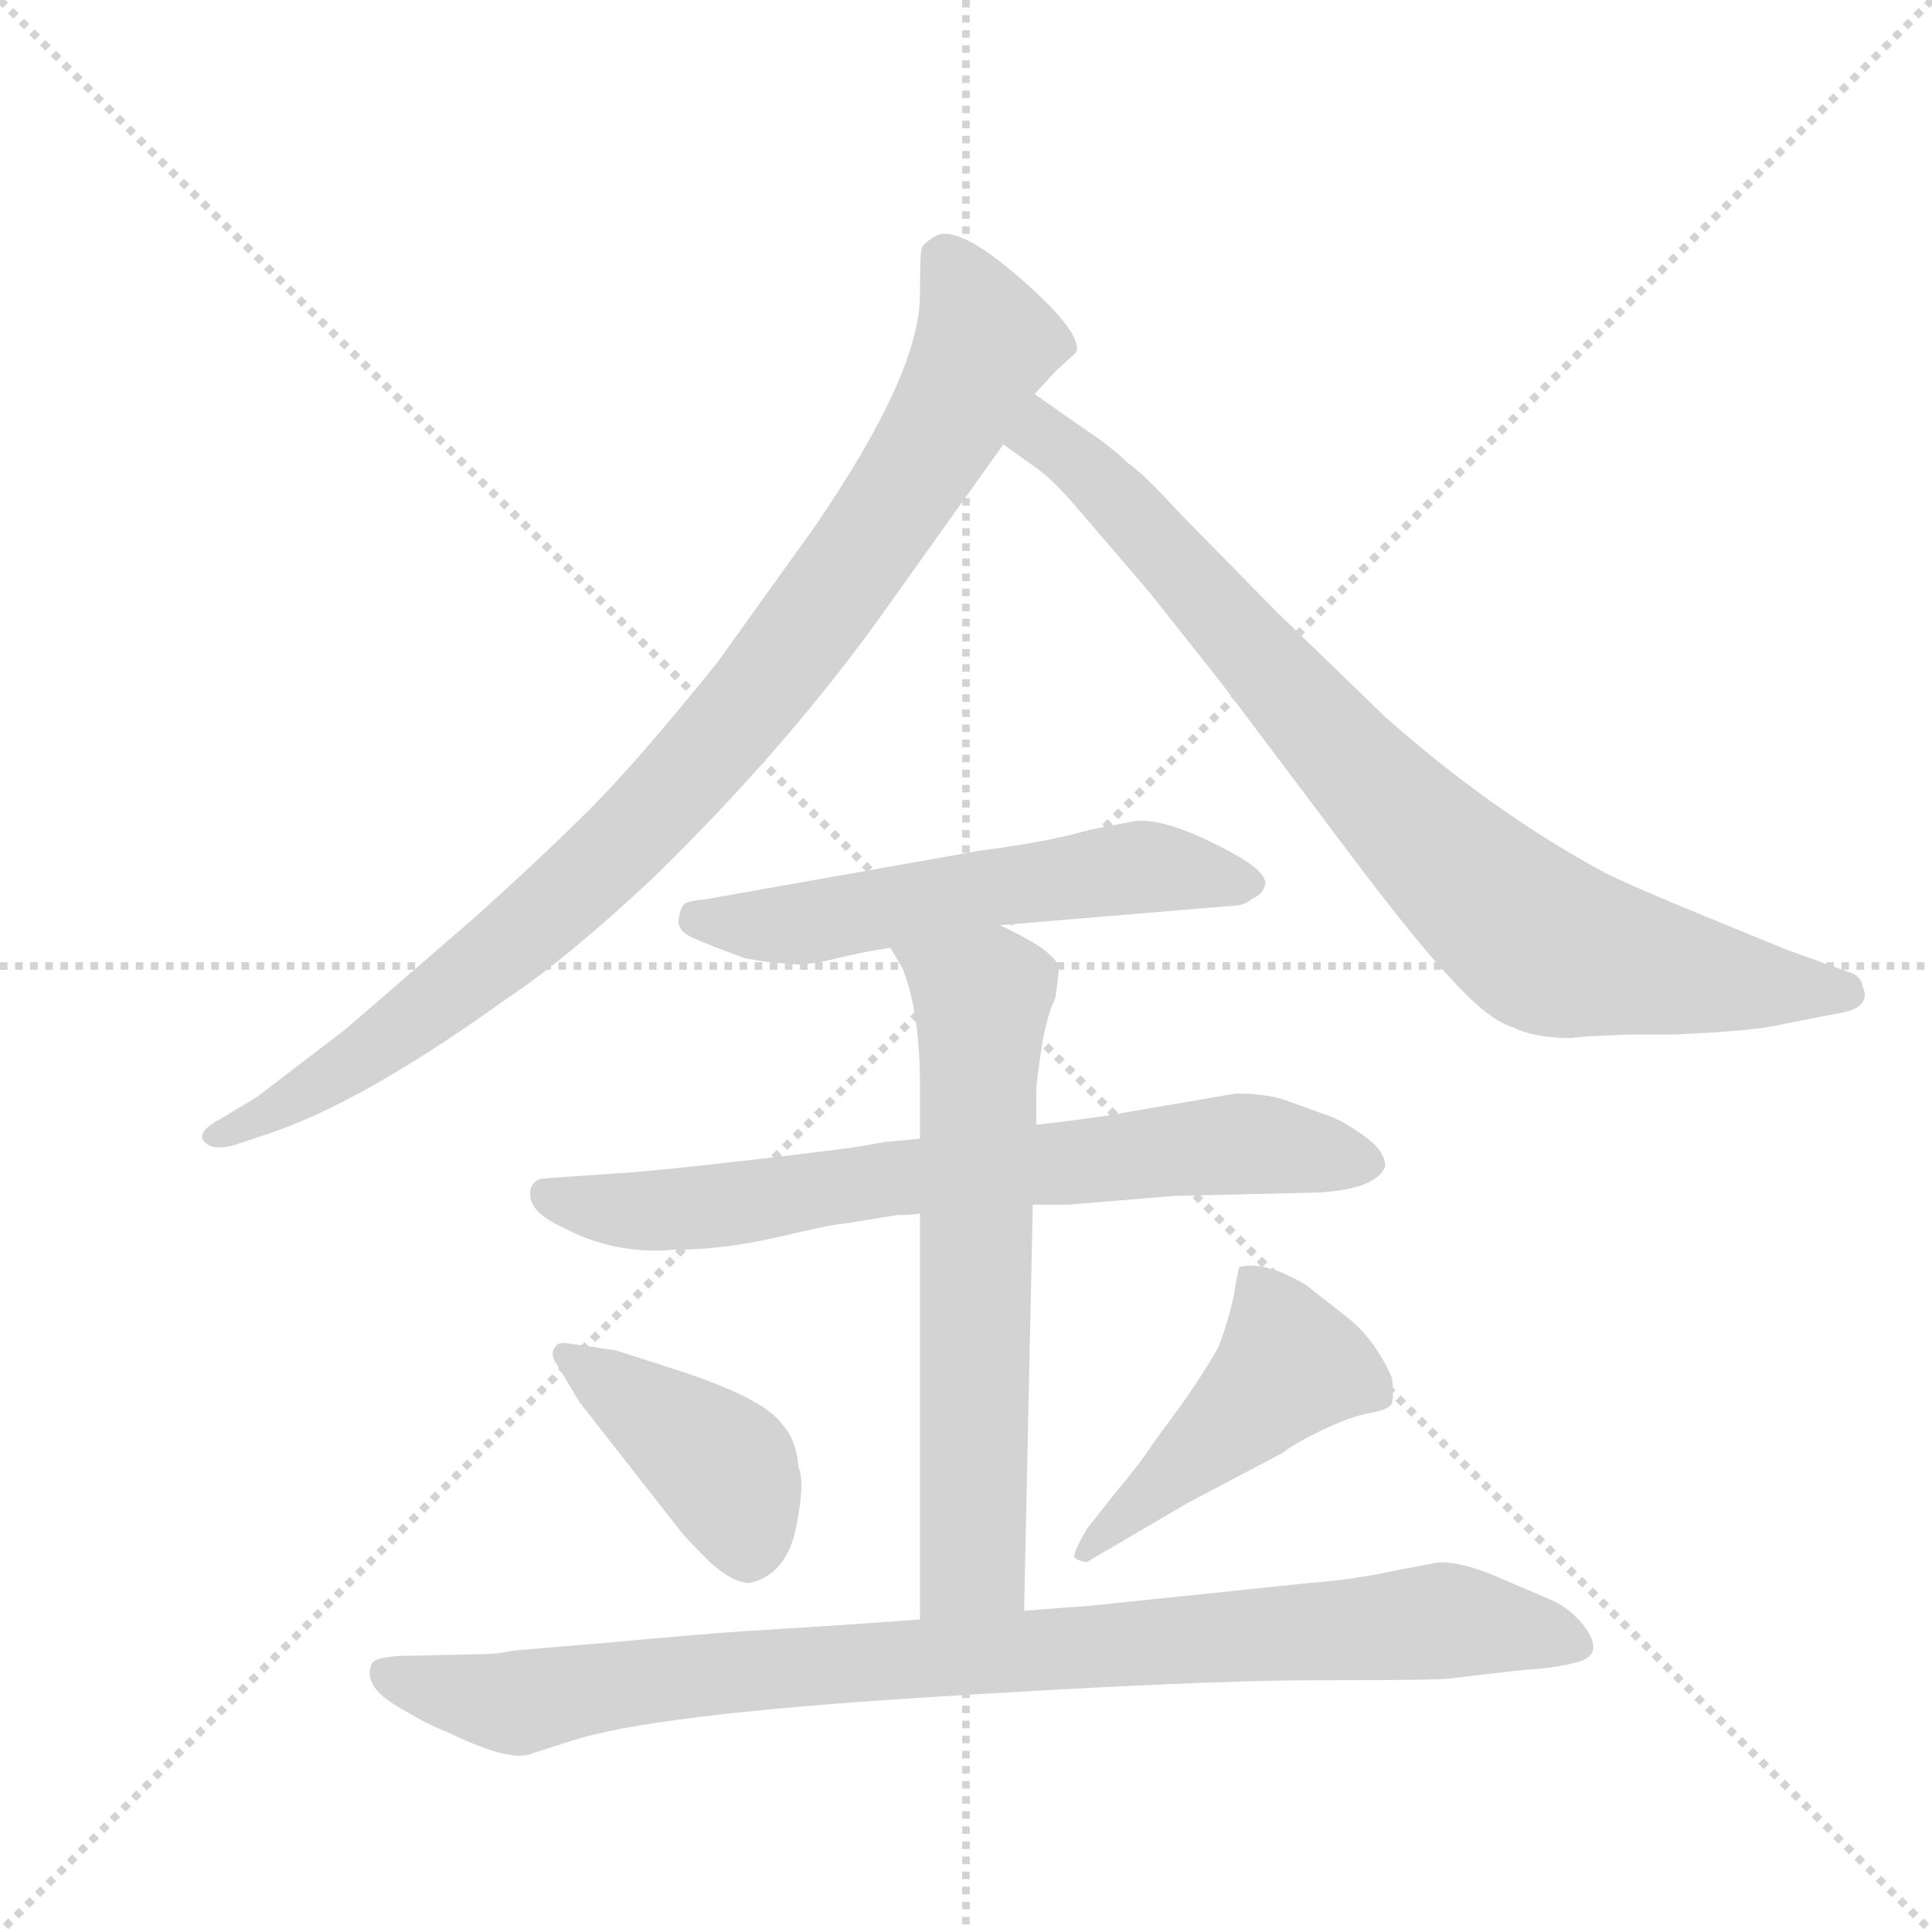 <svg version="1.1" viewBox="0 0 1024 1024" xmlns="http://www.w3.org/2000/svg">
  <g stroke="lightgray" stroke-dasharray="1,1" stroke-width="1" transform="scale(4, 4)">
    <line x1="0" y1="0" x2="256" y2="256"></line>
    <line x1="256" y1="0" x2="0" y2="256"></line>
    <line x1="128" y1="0" x2="128" y2="256"></line>
    <line x1="0" y1="128" x2="256" y2="128"></line>
  </g>
  <g transform="scale(0.92, -0.92) translate(60, -900)">
    <style type="text/css">
      
        @keyframes keyframes0 {
          from {
            stroke: blue;
            stroke-dashoffset: 961;
            stroke-width: 128;
          }
          76% {
            animation-timing-function: step-end;
            stroke: blue;
            stroke-dashoffset: 0;
            stroke-width: 128;
          }
          to {
            stroke: black;
            stroke-width: 1024;
          }
        }
        #make-me-a-hanzi-animation-0 {
          animation: keyframes0 1.032s both;
          animation-delay: 0s;
          animation-timing-function: linear;
        }
      
        @keyframes keyframes1 {
          from {
            stroke: blue;
            stroke-dashoffset: 859;
            stroke-width: 128;
          }
          74% {
            animation-timing-function: step-end;
            stroke: blue;
            stroke-dashoffset: 0;
            stroke-width: 128;
          }
          to {
            stroke: black;
            stroke-width: 1024;
          }
        }
        #make-me-a-hanzi-animation-1 {
          animation: keyframes1 0.949s both;
          animation-delay: 1.032s;
          animation-timing-function: linear;
        }
      
        @keyframes keyframes2 {
          from {
            stroke: blue;
            stroke-dashoffset: 577;
            stroke-width: 128;
          }
          65% {
            animation-timing-function: step-end;
            stroke: blue;
            stroke-dashoffset: 0;
            stroke-width: 128;
          }
          to {
            stroke: black;
            stroke-width: 1024;
          }
        }
        #make-me-a-hanzi-animation-2 {
          animation: keyframes2 0.72s both;
          animation-delay: 1.981s;
          animation-timing-function: linear;
        }
      
        @keyframes keyframes3 {
          from {
            stroke: blue;
            stroke-dashoffset: 733;
            stroke-width: 128;
          }
          70% {
            animation-timing-function: step-end;
            stroke: blue;
            stroke-dashoffset: 0;
            stroke-width: 128;
          }
          to {
            stroke: black;
            stroke-width: 1024;
          }
        }
        #make-me-a-hanzi-animation-3 {
          animation: keyframes3 0.847s both;
          animation-delay: 2.701s;
          animation-timing-function: linear;
        }
      
        @keyframes keyframes4 {
          from {
            stroke: blue;
            stroke-dashoffset: 667;
            stroke-width: 128;
          }
          68% {
            animation-timing-function: step-end;
            stroke: blue;
            stroke-dashoffset: 0;
            stroke-width: 128;
          }
          to {
            stroke: black;
            stroke-width: 1024;
          }
        }
        #make-me-a-hanzi-animation-4 {
          animation: keyframes4 0.793s both;
          animation-delay: 3.547s;
          animation-timing-function: linear;
        }
      
        @keyframes keyframes5 {
          from {
            stroke: blue;
            stroke-dashoffset: 418;
            stroke-width: 128;
          }
          58% {
            animation-timing-function: step-end;
            stroke: blue;
            stroke-dashoffset: 0;
            stroke-width: 128;
          }
          to {
            stroke: black;
            stroke-width: 1024;
          }
        }
        #make-me-a-hanzi-animation-5 {
          animation: keyframes5 0.59s both;
          animation-delay: 4.34s;
          animation-timing-function: linear;
        }
      
        @keyframes keyframes6 {
          from {
            stroke: blue;
            stroke-dashoffset: 471;
            stroke-width: 128;
          }
          61% {
            animation-timing-function: step-end;
            stroke: blue;
            stroke-dashoffset: 0;
            stroke-width: 128;
          }
          to {
            stroke: black;
            stroke-width: 1024;
          }
        }
        #make-me-a-hanzi-animation-6 {
          animation: keyframes6 0.633s both;
          animation-delay: 4.93s;
          animation-timing-function: linear;
        }
      
        @keyframes keyframes7 {
          from {
            stroke: blue;
            stroke-dashoffset: 947;
            stroke-width: 128;
          }
          76% {
            animation-timing-function: step-end;
            stroke: blue;
            stroke-dashoffset: 0;
            stroke-width: 128;
          }
          to {
            stroke: black;
            stroke-width: 1024;
          }
        }
        #make-me-a-hanzi-animation-7 {
          animation: keyframes7 1.021s both;
          animation-delay: 5.563s;
          animation-timing-function: linear;
        }
      
    </style>
    
      <path d="M 536 673 L 548 686 L 560 697 Q 564 708 528 739.5 Q 492 771 479 764 Q 472 760 471 757 Q 470 754 470 730 Q 470 685 409 596 L 353 518 Q 307 461 280 434 Q 253 407 213 371 L 139 307 L 88 268 L 68 256 Q 53 248 57.5 242.5 Q 62 237 74 240 L 92 246 Q 146 263 231 324 Q 267 348 316 394 Q 395 471 451 550 L 518 644 L 536 673 Z" fill="lightgray"></path>
    
      <path d="M 856 303 L 878 304 L 904 304 Q 952 306 967 310 L 998 316 Q 1019 319 1013 332 Q 1012 338 1005 340 L 969 353 L 925 371 Q 881 389 865 397 Q 800 432 738 487 L 675 548 L 620 604 Q 598 628 590 633 Q 581 642 566 652 L 536 673 C 511 690 494 661 518 644 L 539 629 Q 549 621 560 608 L 602 559 L 644 506 L 717 409 Q 756 357 777 335 Q 798 312 812 308 Q 824 302 845 302 L 856 303 Z" fill="lightgray"></path>
    
      <path d="M 516 367 L 648 378 Q 657 378 661 382 Q 668 385 669 391 Q 669 398 651 408 Q 613 429 594 427 L 568 422 Q 544 415 505 410 L 347 382 Q 336 381 334 379 Q 332 377 331 370.5 Q 330 364 338.5 360 Q 347 356 369 348 Q 384 345 394 345 Q 402 343 420.5 347.5 Q 439 352 453 354 L 516 367 Z" fill="lightgray"></path>
    
      <path d="M 535 206 L 556 206 L 616 211 L 700 213 Q 733 215 738 228 Q 738 237 726 245.5 Q 714 254 706 257 L 681 266 Q 670 270 652 270 L 576 257 Q 563 255 537 252 L 470 244 L 449 242 L 438 240 Q 427 238 370.5 231.5 Q 314 225 295 224 L 252 221 Q 248 220 246 216 Q 242 203 264 193 Q 294 177 328 180 Q 357 180 389 187.5 Q 421 195 426 195 L 457 200 Q 467 200 470 201 L 535 206 Z" fill="lightgray"></path>
    
      <path d="M 530 -28 L 535 206 L 537 252 L 537 272 Q 537 276 540 296 Q 543 315 548 325 Q 550 339 550 343 Q 550 346 540 354 Q 529 361 516 367 C 489 381 438 380 453 354 L 460 342 Q 470 317 470 274 L 470 244 L 470 201 L 470 -33 C 470 -63 529 -58 530 -28 Z" fill="lightgray"></path>
    
      <path d="M 274 92 L 332 18 Q 335 14 348 1 Q 362 -12 372 -12 Q 393 -7 398.5 19.5 Q 404 46 400 55 Q 399 70 391 79 Q 380 95 326 112 L 295 122 L 268 126 Q 261 127 260 124 Q 256 120 262 112 L 274 92 Z" fill="lightgray"></path>
    
      <path d="M 566 0 L 624 34 L 679 63 Q 685 68 701.5 76 Q 718 84 729.5 86 Q 741 88 742 92 Q 743 96 742 106 Q 732 129 715 142 L 692 160 Q 668 174 654 170 Q 653 167 651 155 Q 649 143 642 124 Q 636 113 623 94 L 604 68 Q 597 57 581 38 L 566 19 Q 558 5 559 3 Q 560 1 566 0 Z" fill="lightgray"></path>
    
      <path d="M 235 -51 Q 227 -53 217 -53 L 170 -54 Q 155 -55 154 -59 Q 149 -71 168 -82.5 Q 187 -94 198 -98 Q 235 -116 247 -110 L 269 -103 Q 314 -88 471.5 -78 Q 629 -68 699 -68 Q 769 -68 775 -67 L 818 -62 Q 836 -61 847 -58 Q 866 -54 852 -36 Q 844 -26 832 -21 Q 820 -16 801.5 -8 Q 783 0 769 0 L 743 -5 Q 720 -10 694 -12 L 569 -25 Q 555 -26 530 -28 L 470 -33 L 428 -36 L 365 -40 Q 337 -42 294 -46 L 235 -51 Z" fill="lightgray"></path>
    
    
      <clipPath id="make-me-a-hanzi-clip-0">
        <path d="M 536 673 L 548 686 L 560 697 Q 564 708 528 739.5 Q 492 771 479 764 Q 472 760 471 757 Q 470 754 470 730 Q 470 685 409 596 L 353 518 Q 307 461 280 434 Q 253 407 213 371 L 139 307 L 88 268 L 68 256 Q 53 248 57.5 242.5 Q 62 237 74 240 L 92 246 Q 146 263 231 324 Q 267 348 316 394 Q 395 471 451 550 L 518 644 L 536 673 Z"></path>
      </clipPath>
      <path clip-path="url(#make-me-a-hanzi-clip-0)" d="M 483 752 L 508 703 L 471 633 L 378 502 L 292 407 L 210 336 L 127 277 L 63 245" fill="none" id="make-me-a-hanzi-animation-0" stroke-dasharray="833 1666" stroke-linecap="round"></path>
    
      <clipPath id="make-me-a-hanzi-clip-1">
        <path d="M 856 303 L 878 304 L 904 304 Q 952 306 967 310 L 998 316 Q 1019 319 1013 332 Q 1012 338 1005 340 L 969 353 L 925 371 Q 881 389 865 397 Q 800 432 738 487 L 675 548 L 620 604 Q 598 628 590 633 Q 581 642 566 652 L 536 673 C 511 690 494 661 518 644 L 539 629 Q 549 621 560 608 L 602 559 L 644 506 L 717 409 Q 756 357 777 335 Q 798 312 812 308 Q 824 302 845 302 L 856 303 Z"></path>
      </clipPath>
      <path clip-path="url(#make-me-a-hanzi-clip-1)" d="M 538 665 L 543 646 L 599 597 L 730 448 L 829 357 L 913 338 L 1002 328" fill="none" id="make-me-a-hanzi-animation-1" stroke-dasharray="731 1462" stroke-linecap="round"></path>
    
      <clipPath id="make-me-a-hanzi-clip-2">
        <path d="M 516 367 L 648 378 Q 657 378 661 382 Q 668 385 669 391 Q 669 398 651 408 Q 613 429 594 427 L 568 422 Q 544 415 505 410 L 347 382 Q 336 381 334 379 Q 332 377 331 370.5 Q 330 364 338.5 360 Q 347 356 369 348 Q 384 345 394 345 Q 402 343 420.5 347.5 Q 439 352 453 354 L 516 367 Z"></path>
      </clipPath>
      <path clip-path="url(#make-me-a-hanzi-clip-2)" d="M 343 371 L 409 368 L 598 401 L 660 391" fill="none" id="make-me-a-hanzi-animation-2" stroke-dasharray="449 898" stroke-linecap="round"></path>
    
      <clipPath id="make-me-a-hanzi-clip-3">
        <path d="M 535 206 L 556 206 L 616 211 L 700 213 Q 733 215 738 228 Q 738 237 726 245.5 Q 714 254 706 257 L 681 266 Q 670 270 652 270 L 576 257 Q 563 255 537 252 L 470 244 L 449 242 L 438 240 Q 427 238 370.5 231.5 Q 314 225 295 224 L 252 221 Q 248 220 246 216 Q 242 203 264 193 Q 294 177 328 180 Q 357 180 389 187.5 Q 421 195 426 195 L 457 200 Q 467 200 470 201 L 535 206 Z"></path>
      </clipPath>
      <path clip-path="url(#make-me-a-hanzi-clip-3)" d="M 255 211 L 299 202 L 335 203 L 456 222 L 649 241 L 728 230" fill="none" id="make-me-a-hanzi-animation-3" stroke-dasharray="605 1210" stroke-linecap="round"></path>
    
      <clipPath id="make-me-a-hanzi-clip-4">
        <path d="M 530 -28 L 535 206 L 537 252 L 537 272 Q 537 276 540 296 Q 543 315 548 325 Q 550 339 550 343 Q 550 346 540 354 Q 529 361 516 367 C 489 381 438 380 453 354 L 460 342 Q 470 317 470 274 L 470 244 L 470 201 L 470 -33 C 470 -63 529 -58 530 -28 Z"></path>
      </clipPath>
      <path clip-path="url(#make-me-a-hanzi-clip-4)" d="M 460 350 L 506 325 L 501 12 L 500 0 L 477 -25" fill="none" id="make-me-a-hanzi-animation-4" stroke-dasharray="539 1078" stroke-linecap="round"></path>
    
      <clipPath id="make-me-a-hanzi-clip-5">
        <path d="M 274 92 L 332 18 Q 335 14 348 1 Q 362 -12 372 -12 Q 393 -7 398.5 19.5 Q 404 46 400 55 Q 399 70 391 79 Q 380 95 326 112 L 295 122 L 268 126 Q 261 127 260 124 Q 256 120 262 112 L 274 92 Z"></path>
      </clipPath>
      <path clip-path="url(#make-me-a-hanzi-clip-5)" d="M 266 119 L 358 53 L 371 6" fill="none" id="make-me-a-hanzi-animation-5" stroke-dasharray="290 580" stroke-linecap="round"></path>
    
      <clipPath id="make-me-a-hanzi-clip-6">
        <path d="M 566 0 L 624 34 L 679 63 Q 685 68 701.5 76 Q 718 84 729.5 86 Q 741 88 742 92 Q 743 96 742 106 Q 732 129 715 142 L 692 160 Q 668 174 654 170 Q 653 167 651 155 Q 649 143 642 124 Q 636 113 623 94 L 604 68 Q 597 57 581 38 L 566 19 Q 558 5 559 3 Q 560 1 566 0 Z"></path>
      </clipPath>
      <path clip-path="url(#make-me-a-hanzi-clip-6)" d="M 660 161 L 674 142 L 683 114 L 564 4" fill="none" id="make-me-a-hanzi-animation-6" stroke-dasharray="343 686" stroke-linecap="round"></path>
    
      <clipPath id="make-me-a-hanzi-clip-7">
        <path d="M 235 -51 Q 227 -53 217 -53 L 170 -54 Q 155 -55 154 -59 Q 149 -71 168 -82.5 Q 187 -94 198 -98 Q 235 -116 247 -110 L 269 -103 Q 314 -88 471.5 -78 Q 629 -68 699 -68 Q 769 -68 775 -67 L 818 -62 Q 836 -61 847 -58 Q 866 -54 852 -36 Q 844 -26 832 -21 Q 820 -16 801.5 -8 Q 783 0 769 0 L 743 -5 Q 720 -10 694 -12 L 569 -25 Q 555 -26 530 -28 L 470 -33 L 428 -36 L 365 -40 Q 337 -42 294 -46 L 235 -51 Z"></path>
      </clipPath>
      <path clip-path="url(#make-me-a-hanzi-clip-7)" d="M 161 -64 L 236 -81 L 349 -64 L 769 -34 L 847 -46" fill="none" id="make-me-a-hanzi-animation-7" stroke-dasharray="819 1638" stroke-linecap="round"></path>
    
  </g>
</svg>